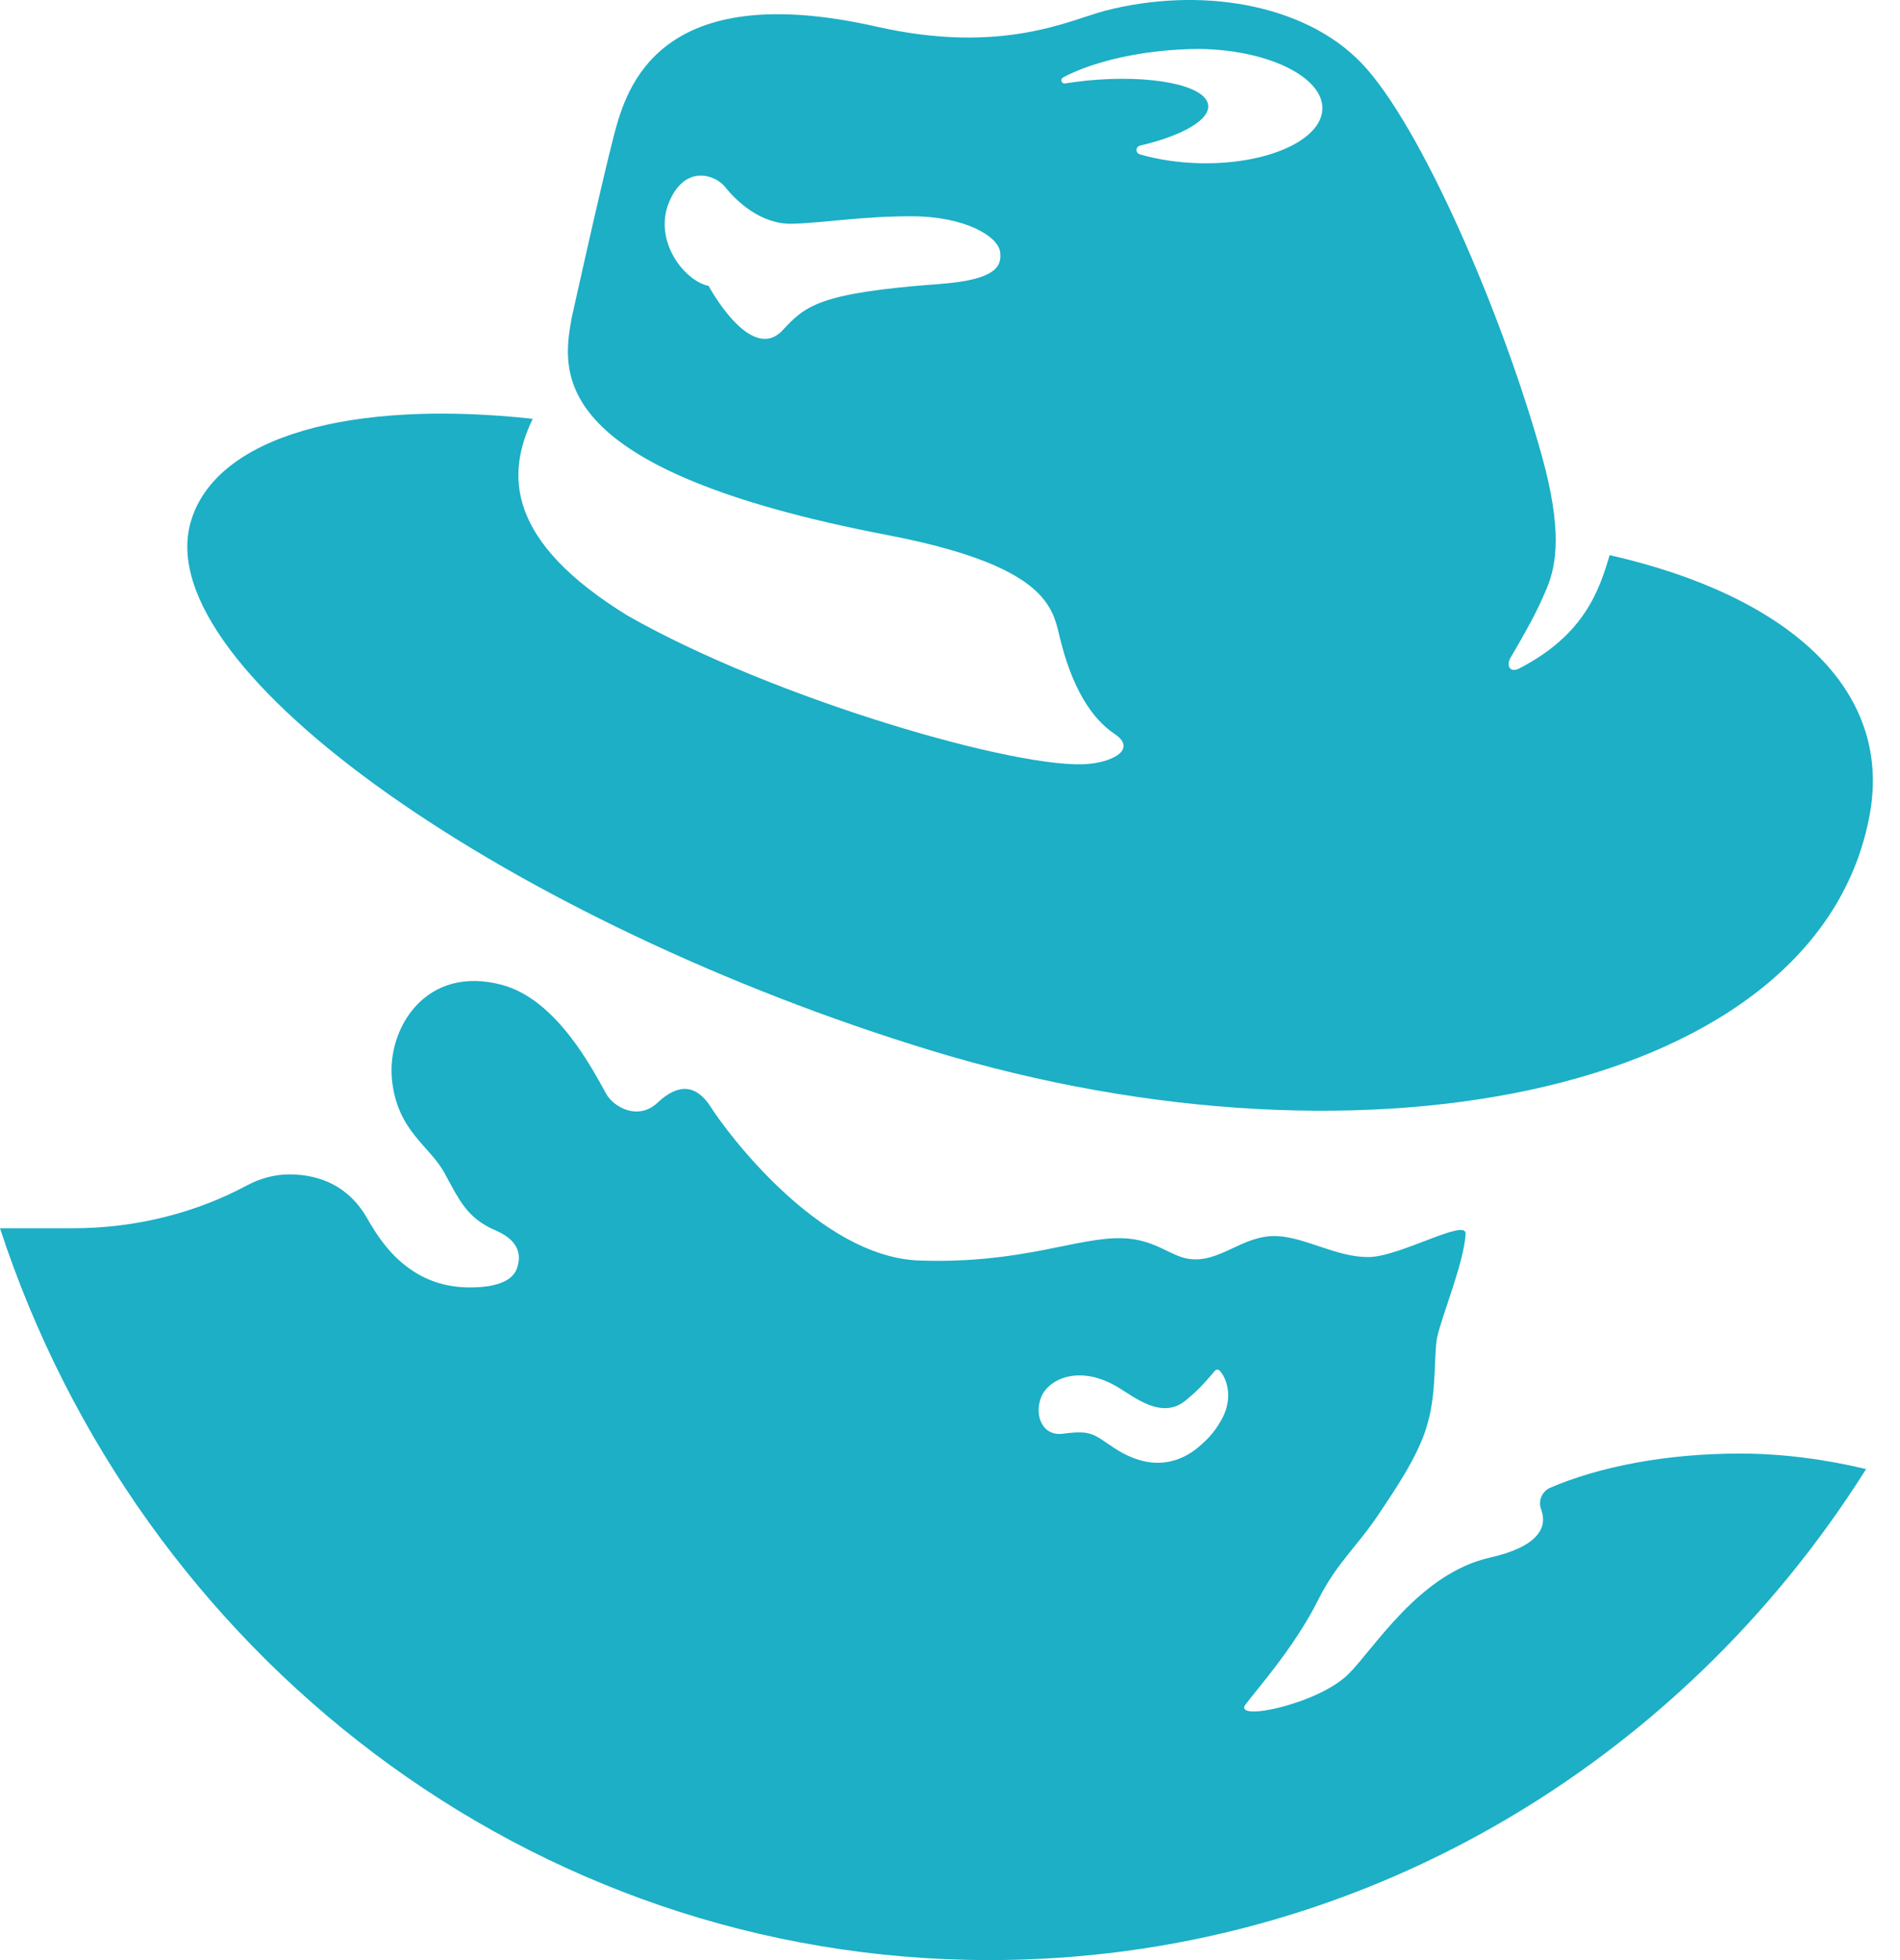 <?xml version="1.0" encoding="UTF-8"?>
<svg width="32px" height="33px" viewBox="0 0 32 33" version="1.1" xmlns="http://www.w3.org/2000/svg" xmlns:xlink="http://www.w3.org/1999/xlink">
    <!-- Generator: Sketch 48.2 (47327) - http://www.bohemiancoding.com/sketch -->
    <title>Group 34</title>
    <desc>Created with Sketch.</desc>
    <defs></defs>
    <g id="1，云主机-创建云主机" stroke="none" stroke-width="1" fill="none" fill-rule="evenodd" transform="translate(-447, -401)">
        <g id="Group-33" transform="translate(199, 379)" fill="#1CAFC6">
            <g id="Group-11" transform="translate(226, 0)">
                <g id="Page-1" transform="translate(22, 22)">
                    <g id="Group-34">
                        <path d="M20.596,23.859 C20.488,24.064 20.374,24.208 20.168,24.377 C19.92,24.58 19.437,24.817 18.773,24.383 C18.418,24.151 18.395,24.072 17.903,24.138 C17.552,24.185 17.412,23.821 17.538,23.516 C17.665,23.213 18.184,22.968 18.829,23.356 C19.121,23.532 19.573,23.905 19.97,23.577 C20.135,23.44 20.233,23.35 20.461,23.079 C20.471,23.067 20.487,23.059 20.502,23.059 C20.517,23.059 20.529,23.064 20.539,23.073 C20.629,23.165 20.785,23.47 20.596,23.859 M29.305,24.472 C28.06,24.472 26.929,24.693 26.096,25.053 C26.003,25.099 25.937,25.198 25.937,25.31 C25.937,25.352 25.947,25.394 25.962,25.428 C26.062,25.724 25.899,26.042 25.092,26.224 C23.893,26.496 23.137,27.769 22.704,28.191 C22.196,28.69 20.762,28.994 20.977,28.697 C21.147,28.466 21.793,27.744 22.186,26.964 C22.536,26.266 22.85,26.066 23.281,25.402 C23.407,25.206 23.897,24.52 24.04,23.977 C24.2,23.448 24.146,22.784 24.206,22.509 C24.296,22.115 24.656,21.257 24.684,20.774 C24.7,20.5 23.575,21.164 23.041,21.164 C22.508,21.164 21.989,20.834 21.511,20.811 C20.922,20.784 20.543,21.281 20.008,21.192 C19.704,21.142 19.448,20.866 18.914,20.847 C18.156,20.819 17.229,21.281 15.488,21.222 C13.776,21.167 12.195,18.994 11.978,18.648 C11.725,18.244 11.417,18.244 11.079,18.561 C10.743,18.88 10.328,18.631 10.21,18.416 C9.985,18.014 9.384,16.831 8.454,16.581 C7.168,16.238 6.517,17.315 6.601,18.171 C6.687,19.041 7.234,19.286 7.485,19.747 C7.738,20.21 7.867,20.508 8.344,20.714 C8.68,20.857 8.805,21.072 8.706,21.356 C8.617,21.605 8.266,21.662 8.036,21.672 C7.546,21.698 7.203,21.562 6.952,21.396 C6.661,21.204 6.423,20.939 6.17,20.487 C5.876,19.989 5.412,19.772 4.873,19.772 C4.615,19.772 4.374,19.844 4.16,19.957 C3.315,20.411 2.307,20.679 1.223,20.679 L-0,20.679 C2.344,27.841 8.921,33 16.666,33 C22.854,33 28.295,29.709 31.429,24.733 C30.751,24.572 30.032,24.472 29.305,24.472" id="Fill-1"></path>
                        <path d="M17.942,1.404 C17.939,1.406 17.935,1.406 17.932,1.406 C17.901,1.406 17.875,1.381 17.875,1.352 C17.875,1.33 17.889,1.311 17.908,1.302 C18.302,1.093 18.89,0.927 19.562,0.858 C19.764,0.837 19.963,0.827 20.152,0.824 C20.186,0.824 20.219,0.825 20.253,0.825 C21.381,0.852 22.284,1.302 22.272,1.833 C22.258,2.363 21.334,2.774 20.206,2.748 C19.838,2.739 19.496,2.685 19.202,2.6 C19.166,2.591 19.141,2.561 19.141,2.526 C19.141,2.489 19.166,2.46 19.202,2.451 C19.905,2.287 20.381,2.02 20.348,1.767 C20.303,1.432 19.383,1.249 18.291,1.358 C18.172,1.372 18.055,1.387 17.942,1.404 M15.805,4.783 C13.773,4.933 13.561,5.154 13.18,5.561 C12.642,6.134 11.935,4.814 11.935,4.814 C11.511,4.724 10.996,4.036 11.273,3.393 C11.546,2.757 12.052,2.948 12.211,3.146 C12.403,3.387 12.815,3.782 13.348,3.767 C13.881,3.753 14.498,3.641 15.356,3.641 C16.227,3.641 16.811,3.967 16.845,4.247 C16.873,4.486 16.774,4.713 15.805,4.783 M27.11,9.346 C26.935,9.935 26.688,10.687 25.587,11.254 C25.428,11.336 25.366,11.202 25.44,11.075 C25.857,10.363 25.93,10.184 26.051,9.905 C26.221,9.494 26.308,8.911 25.973,7.692 C25.31,5.298 23.929,2.097 22.925,1.057 C21.956,0.054 20.201,-0.228 18.615,0.18 C18.03,0.331 16.886,0.929 14.766,0.449 C11.097,-0.381 10.553,1.467 10.342,2.271 C10.132,3.075 9.626,5.363 9.626,5.363 C9.457,6.295 9.237,7.914 14.935,9.006 C17.588,9.515 17.723,10.203 17.842,10.701 C18.052,11.589 18.389,12.098 18.767,12.353 C19.147,12.605 18.767,12.818 18.347,12.86 C17.217,12.979 13.039,11.774 10.567,10.363 C8.545,9.119 8.511,8 8.973,7.051 C5.919,6.719 3.626,7.34 3.211,8.792 C2.497,11.29 8.668,15.551 15.693,17.69 C23.066,19.934 30.648,18.368 31.491,13.708 C31.875,11.591 30.101,10.025 27.11,9.346" id="Fill-4"></path>
                    </g>
                </g>
            </g>
        </g>
    </g>
</svg>
